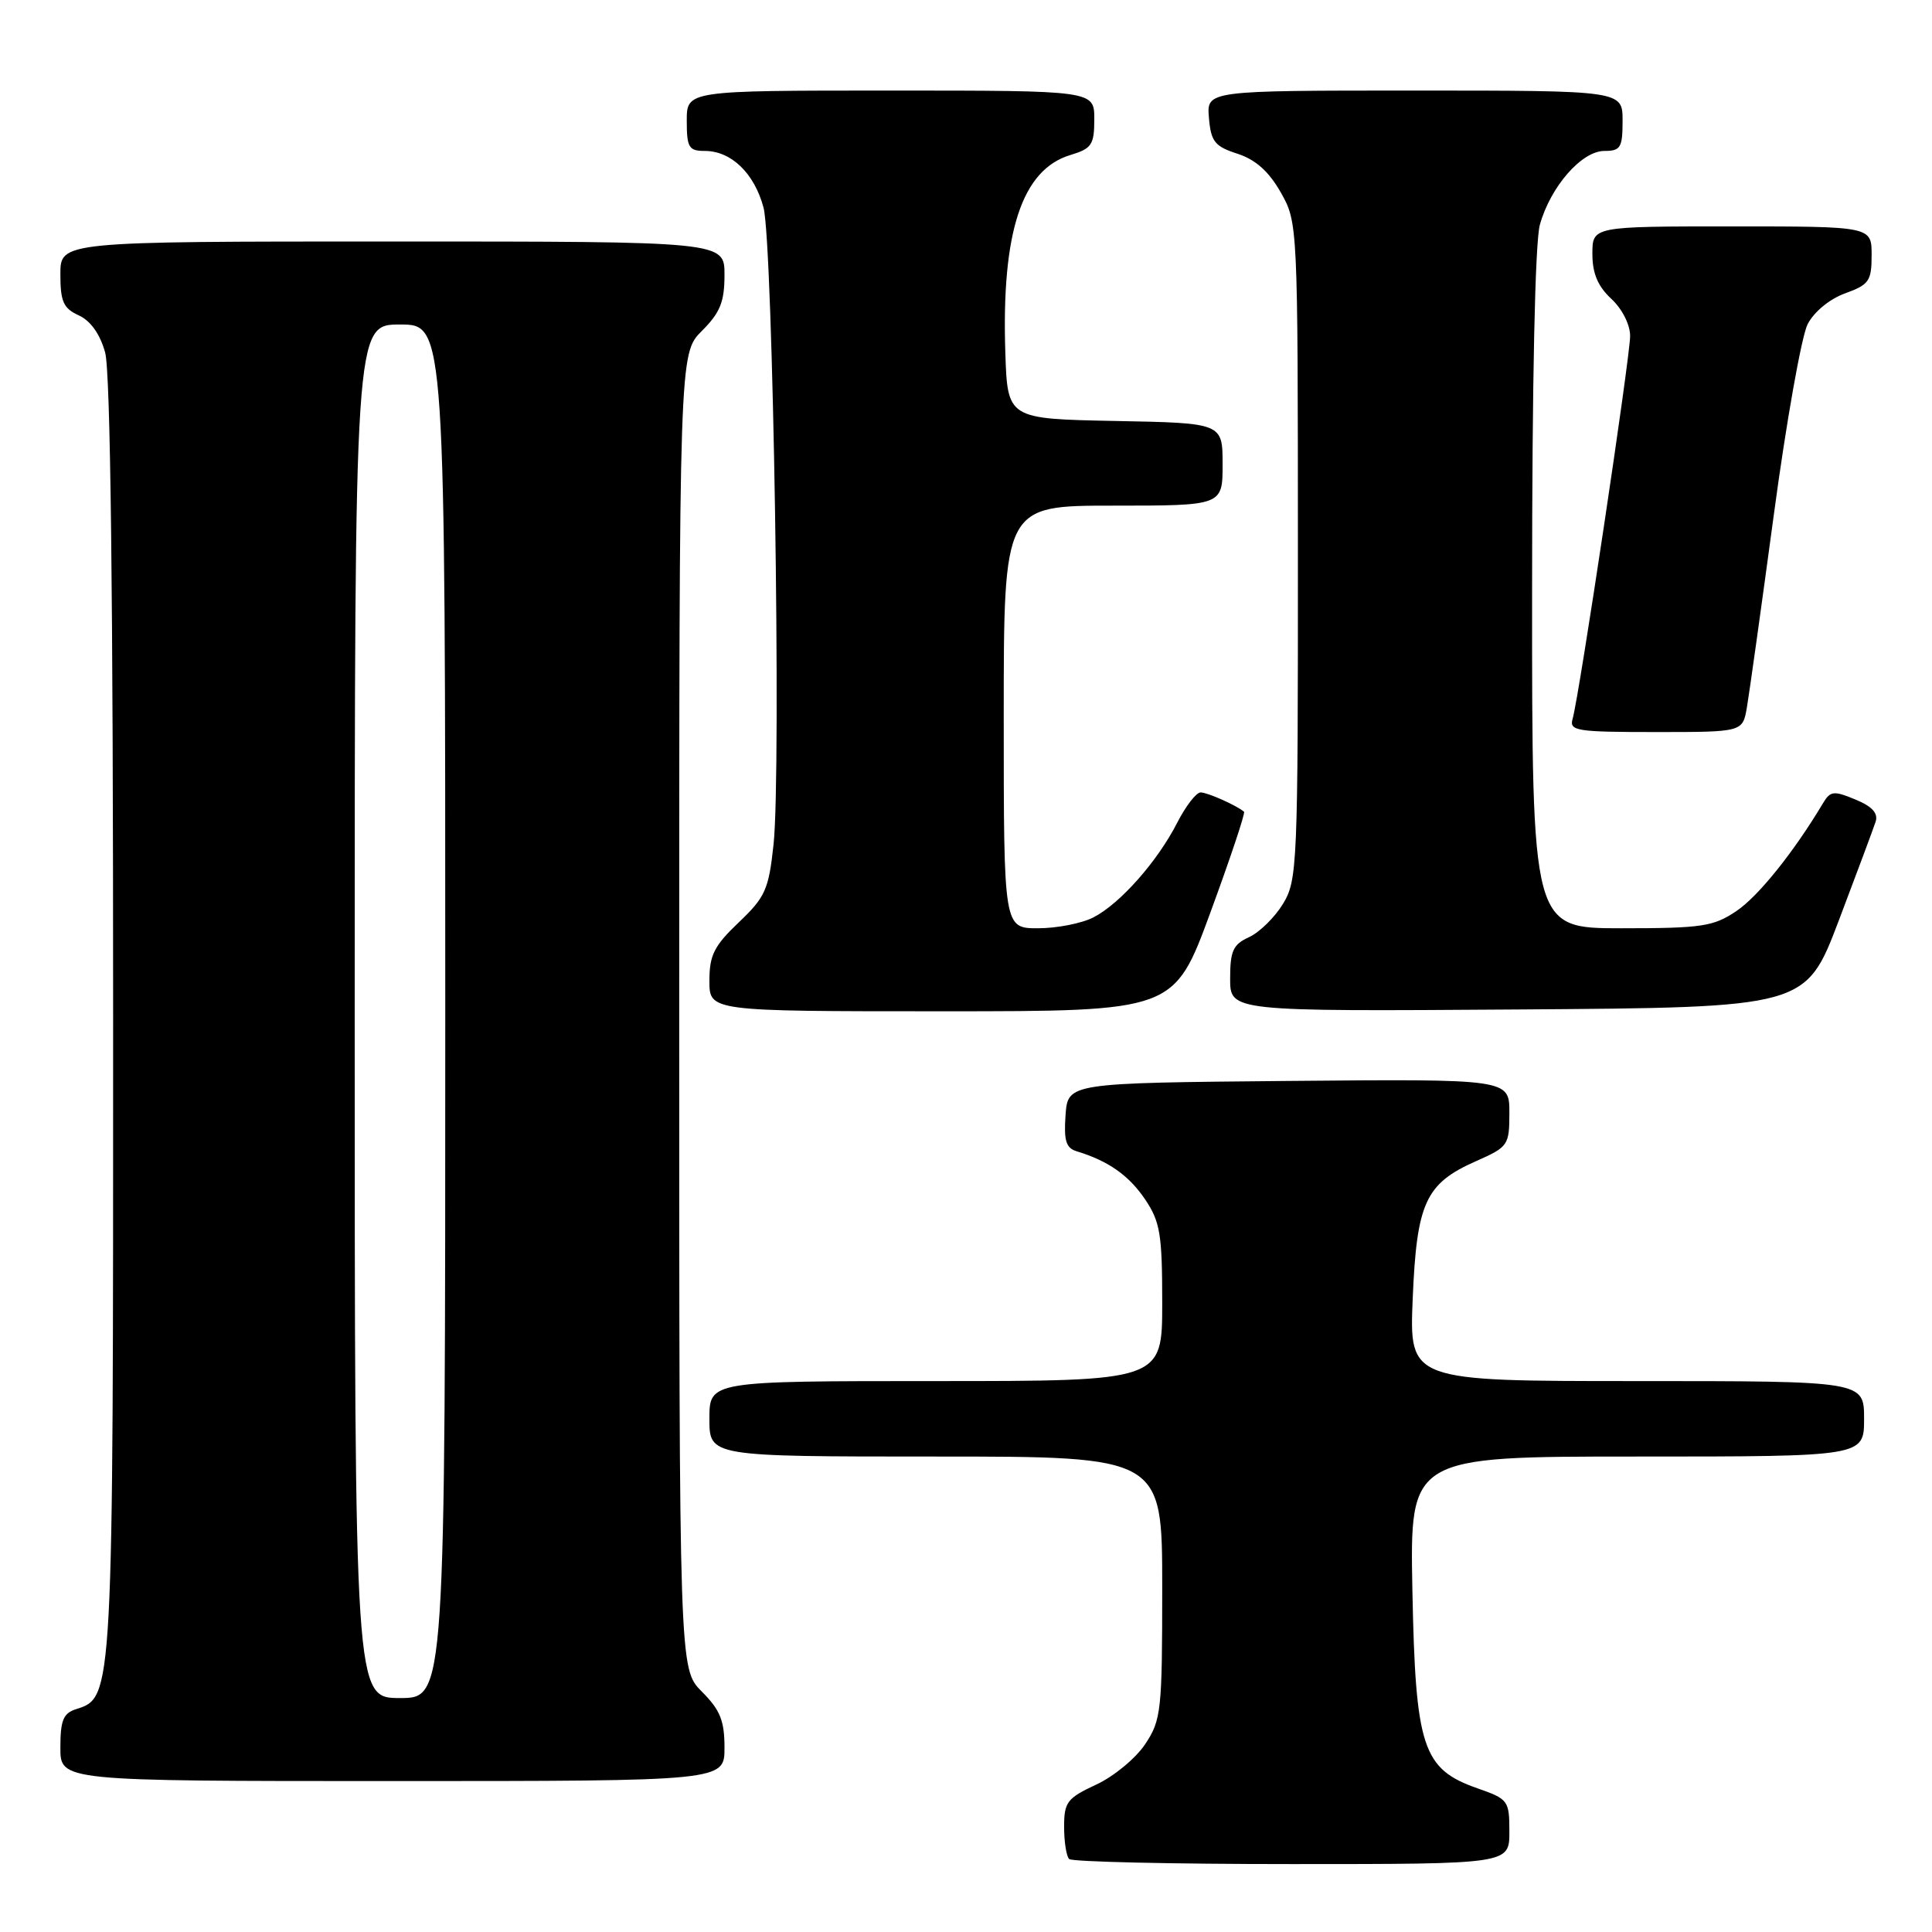 <?xml version="1.0" encoding="UTF-8" standalone="no"?>
<!DOCTYPE svg PUBLIC "-//W3C//DTD SVG 1.1//EN" "http://www.w3.org/Graphics/SVG/1.1/DTD/svg11.dtd" >
<svg xmlns="http://www.w3.org/2000/svg" xmlns:xlink="http://www.w3.org/1999/xlink" version="1.1" viewBox="0 0 256 256">
 <g >
 <path fill="currentColor"
d=" M 200.00 242.72 C 200.00 238.59 199.85 238.39 195.80 236.97 C 188.49 234.42 187.56 231.59 187.15 210.75 C 186.81 193.00 186.81 193.00 216.90 193.00 C 247.00 193.00 247.00 193.00 247.00 188.00 C 247.00 183.00 247.00 183.00 216.87 183.00 C 186.74 183.00 186.74 183.00 187.19 172.10 C 187.72 159.36 188.88 156.82 195.58 153.86 C 199.85 151.97 200.00 151.76 200.00 147.44 C 200.00 142.97 200.00 142.97 170.75 143.23 C 141.50 143.50 141.50 143.50 141.19 147.76 C 140.95 151.16 141.25 152.13 142.69 152.56 C 146.85 153.82 149.59 155.75 151.73 158.92 C 153.73 161.89 154.00 163.54 154.00 172.65 C 154.00 183.00 154.00 183.00 124.00 183.00 C 94.00 183.00 94.00 183.00 94.00 188.00 C 94.00 193.00 94.00 193.00 124.00 193.00 C 154.00 193.00 154.00 193.00 154.00 210.35 C 154.00 226.67 153.87 227.91 151.75 231.10 C 150.51 232.97 147.59 235.39 145.25 236.47 C 141.40 238.26 141.00 238.79 141.00 242.06 C 141.00 244.04 141.30 245.97 141.67 246.33 C 142.03 246.70 155.31 247.00 171.17 247.00 C 200.00 247.00 200.00 247.00 200.00 242.72 Z  M 96.00 231.58 C 96.00 228.00 95.43 226.58 93.00 224.15 C 90.00 221.15 90.00 221.15 90.00 134.00 C 90.00 46.85 90.00 46.85 93.00 43.85 C 95.43 41.42 96.00 40.00 96.00 36.42 C 96.00 32.00 96.00 32.00 52.00 32.00 C 8.00 32.00 8.00 32.00 8.00 36.34 C 8.00 39.97 8.40 40.86 10.44 41.79 C 12.00 42.50 13.26 44.27 13.93 46.70 C 14.64 49.23 14.99 78.75 14.99 134.78 C 15.00 225.05 15.01 224.91 10.09 226.47 C 8.38 227.01 8.00 227.95 8.00 231.57 C 8.00 236.00 8.00 236.00 52.00 236.00 C 96.00 236.00 96.00 236.00 96.00 231.58 Z  M 160.38 120.92 C 163.02 113.73 165.03 107.72 164.84 107.56 C 163.84 106.71 159.99 105.00 159.09 105.00 C 158.51 105.00 157.13 106.79 156.01 108.97 C 153.39 114.12 148.44 119.72 144.90 121.55 C 143.36 122.35 140.05 123.00 137.55 123.00 C 133.00 123.00 133.00 123.00 133.00 95.00 C 133.00 67.00 133.00 67.00 147.50 67.00 C 162.00 67.00 162.00 67.00 162.00 61.53 C 162.00 56.05 162.00 56.05 147.75 55.78 C 133.50 55.50 133.50 55.50 133.21 46.69 C 132.69 30.74 135.41 22.48 141.83 20.54 C 144.66 19.69 145.00 19.18 145.00 15.79 C 145.00 12.00 145.00 12.00 118.00 12.00 C 91.00 12.00 91.00 12.00 91.00 16.00 C 91.00 19.55 91.27 20.00 93.39 20.00 C 96.89 20.00 99.95 22.95 101.17 27.50 C 102.43 32.25 103.54 102.17 102.50 111.88 C 101.86 117.86 101.42 118.86 97.90 122.21 C 94.62 125.33 94.00 126.57 94.00 129.96 C 94.00 134.00 94.00 134.00 124.79 134.00 C 155.57 134.00 155.57 134.00 160.38 120.92 Z  M 243.64 122.00 C 246.04 115.67 248.24 109.77 248.53 108.88 C 248.89 107.76 248.08 106.86 245.85 105.94 C 242.99 104.75 242.53 104.80 241.57 106.41 C 237.70 112.89 232.99 118.77 230.08 120.72 C 227.04 122.77 225.53 123.00 214.85 123.00 C 203.00 123.00 203.00 123.00 203.01 78.25 C 203.01 50.55 203.40 32.08 204.04 29.78 C 205.45 24.73 209.58 20.00 212.59 20.00 C 214.74 20.00 215.00 19.56 215.00 16.00 C 215.00 12.00 215.00 12.00 187.44 12.00 C 159.88 12.00 159.88 12.00 160.19 15.62 C 160.46 18.77 160.96 19.40 163.97 20.37 C 166.39 21.16 168.13 22.72 169.71 25.50 C 171.96 29.48 171.97 29.68 171.98 73.00 C 171.99 114.71 171.91 116.63 170.00 119.77 C 168.90 121.57 166.88 123.55 165.50 124.18 C 163.39 125.14 163.00 126.00 163.00 129.67 C 163.00 134.02 163.00 134.02 201.14 133.76 C 239.27 133.50 239.27 133.50 243.64 122.00 Z  M 231.47 93.75 C 231.78 91.96 233.39 80.44 235.05 68.14 C 236.70 55.85 238.72 44.52 239.52 42.96 C 240.37 41.31 242.44 39.61 244.49 38.87 C 247.66 37.72 248.00 37.24 248.00 33.80 C 248.00 30.00 248.00 30.00 229.50 30.00 C 211.00 30.00 211.00 30.00 211.00 33.64 C 211.00 36.23 211.72 37.93 213.50 39.59 C 214.94 40.92 216.00 43.01 216.00 44.52 C 216.00 47.31 209.24 92.32 208.38 95.25 C 207.91 96.85 208.88 97.00 219.39 97.00 C 230.91 97.00 230.91 97.00 231.47 93.75 Z  M 47.00 134.00 C 47.00 43.00 47.00 43.00 53.00 43.00 C 59.00 43.00 59.00 43.00 59.00 134.00 C 59.00 225.00 59.00 225.00 53.00 225.00 C 47.00 225.00 47.00 225.00 47.00 134.00 Z "/>
</g>
</svg>
